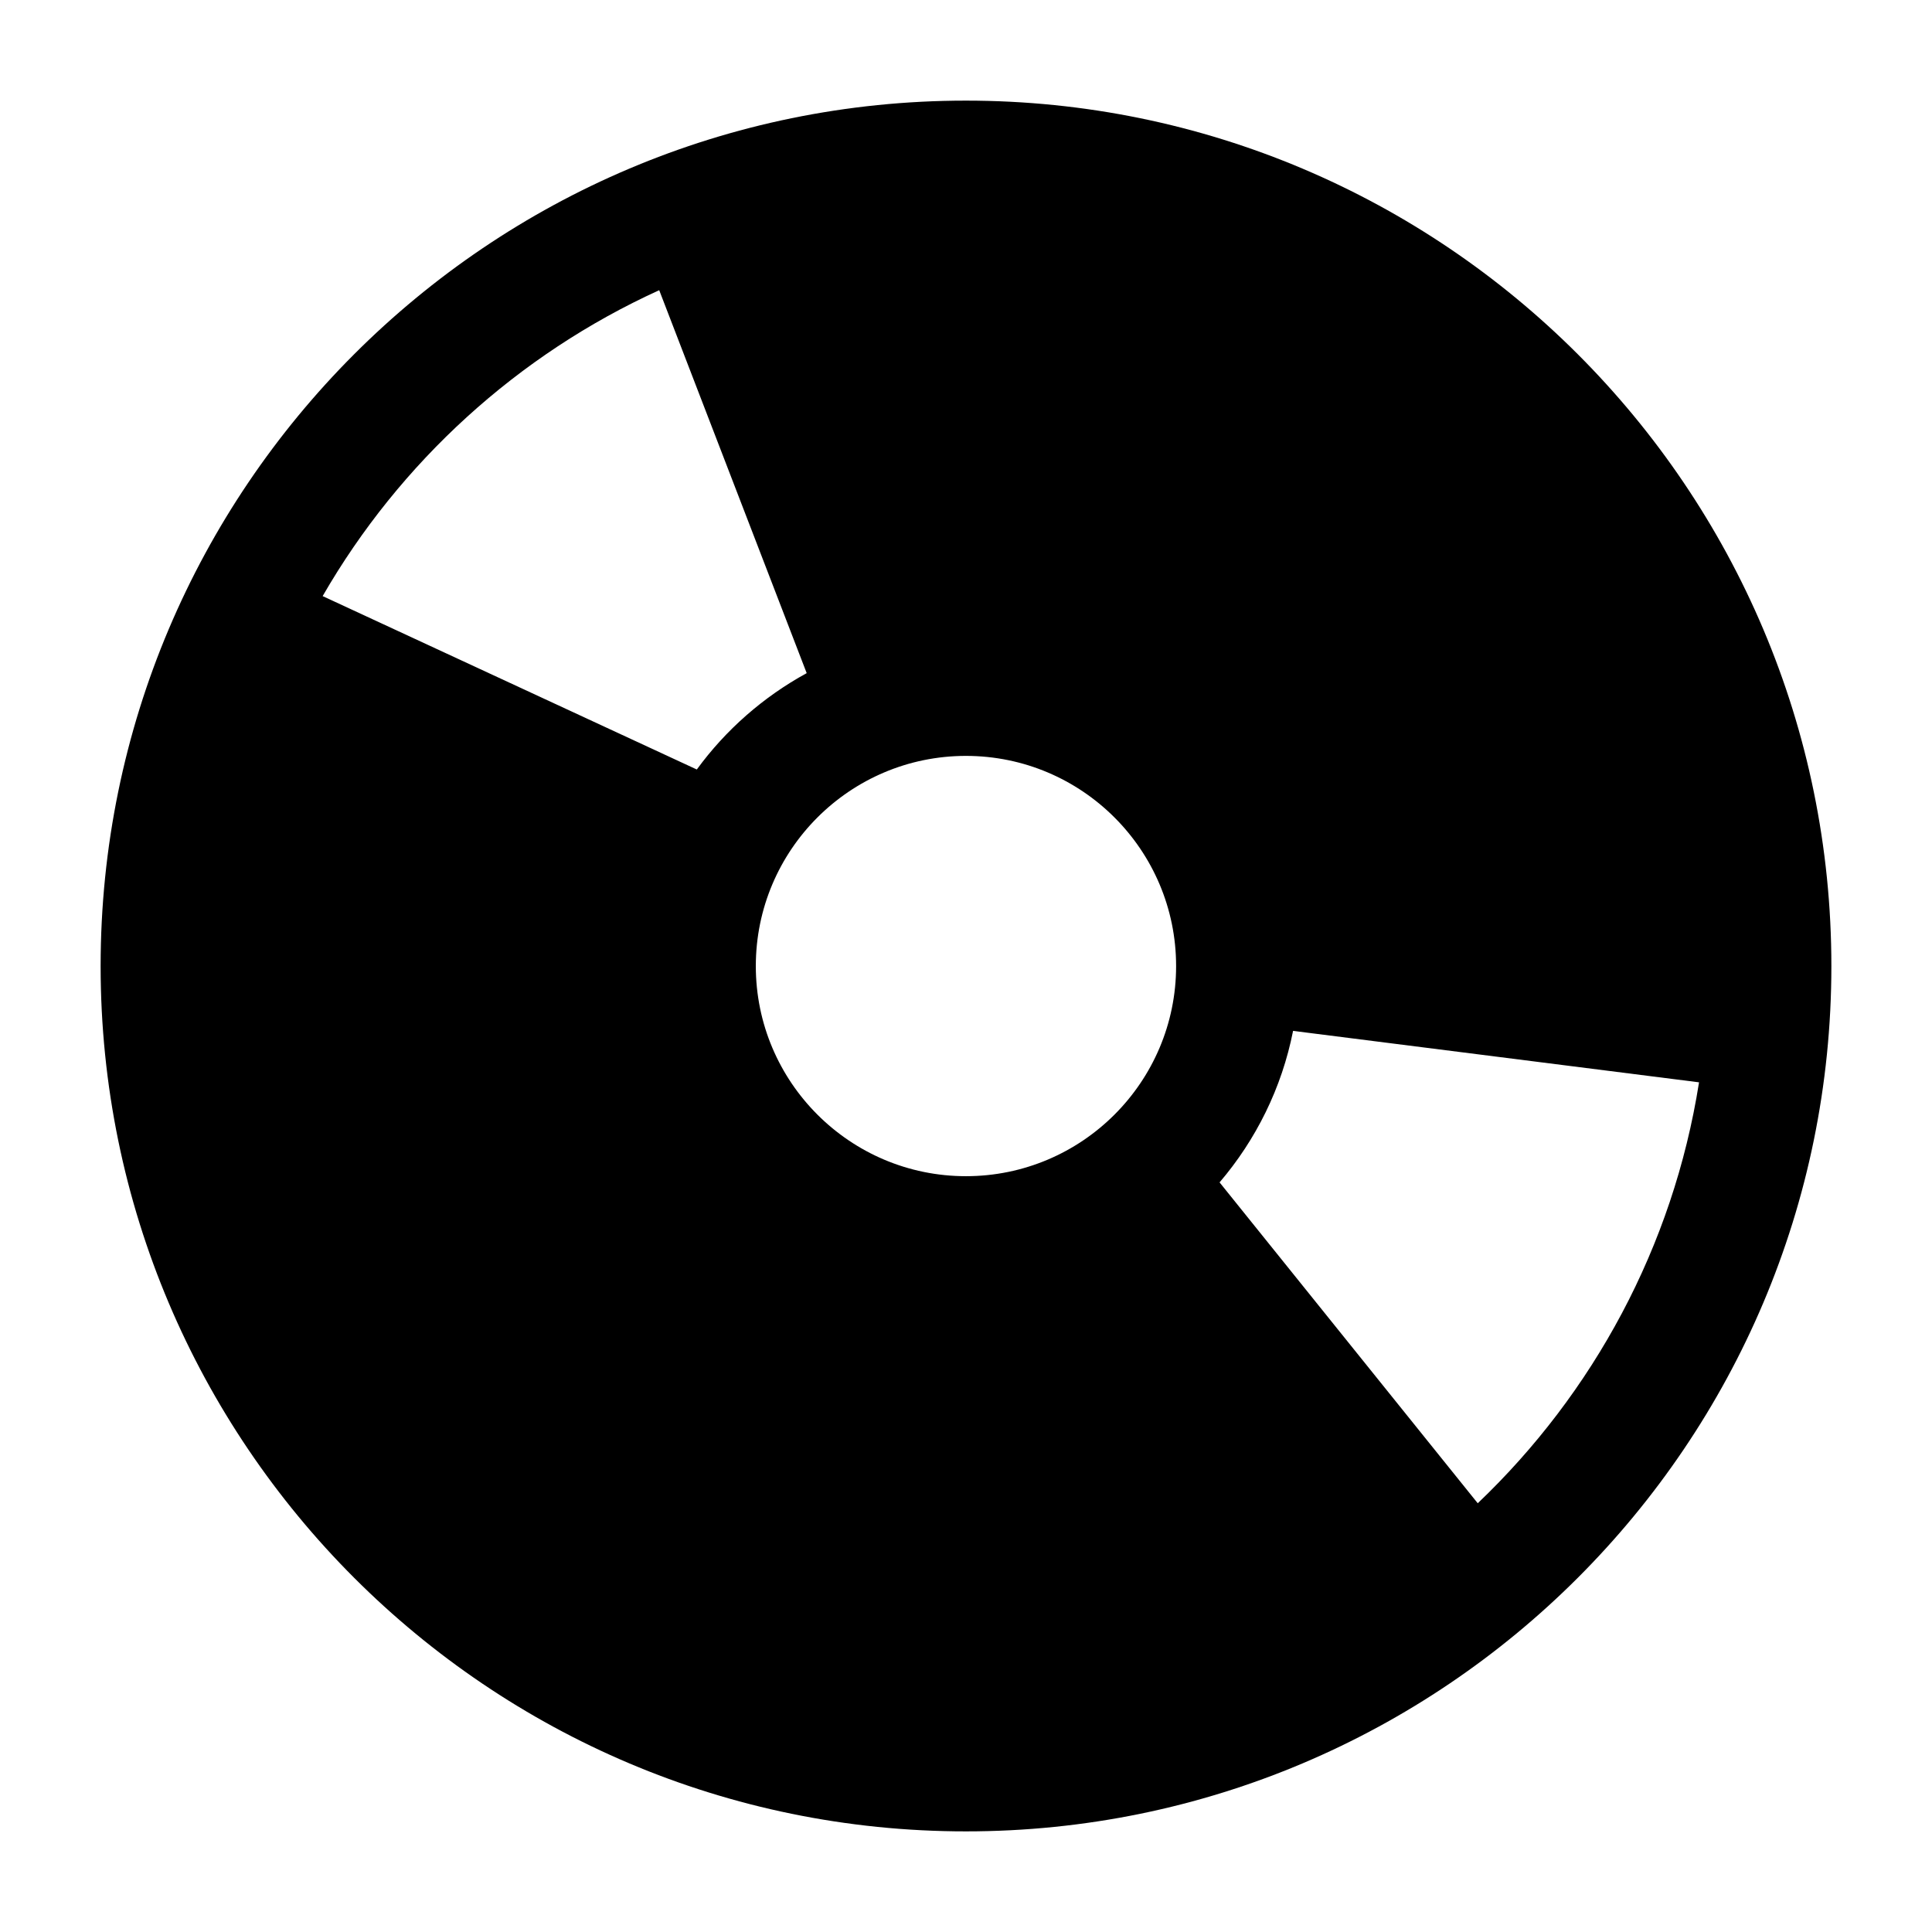 <svg width="24" height="24" viewBox="0 0 24 24" fill="none" xmlns="http://www.w3.org/2000/svg">
<path fill-rule="evenodd" clip-rule="evenodd" d="M1.25 12.001C1.25 6.067 6.066 1.25 11.999 1.25C17.933 1.25 22.75 6.067 22.75 12.001C22.75 17.934 17.933 22.75 11.999 22.75C6.066 22.75 1.25 17.934 1.25 12.001ZM15.15 14.688C15.602 14.159 15.923 13.515 16.063 12.806L21.106 13.445C20.784 15.488 19.789 17.309 18.357 18.674L15.15 14.688ZM14.61 12.001C14.61 10.56 13.44 9.39 11.999 9.39C10.559 9.39 9.389 10.56 9.389 12.001C9.389 13.441 10.559 14.611 11.999 14.611C13.44 14.611 14.61 13.441 14.61 12.001ZM4.008 7.405C4.967 5.742 6.431 4.405 8.189 3.605L10.021 8.362C9.482 8.657 9.016 9.066 8.656 9.559L4.008 7.405Z" fill="black"/>
</svg>
